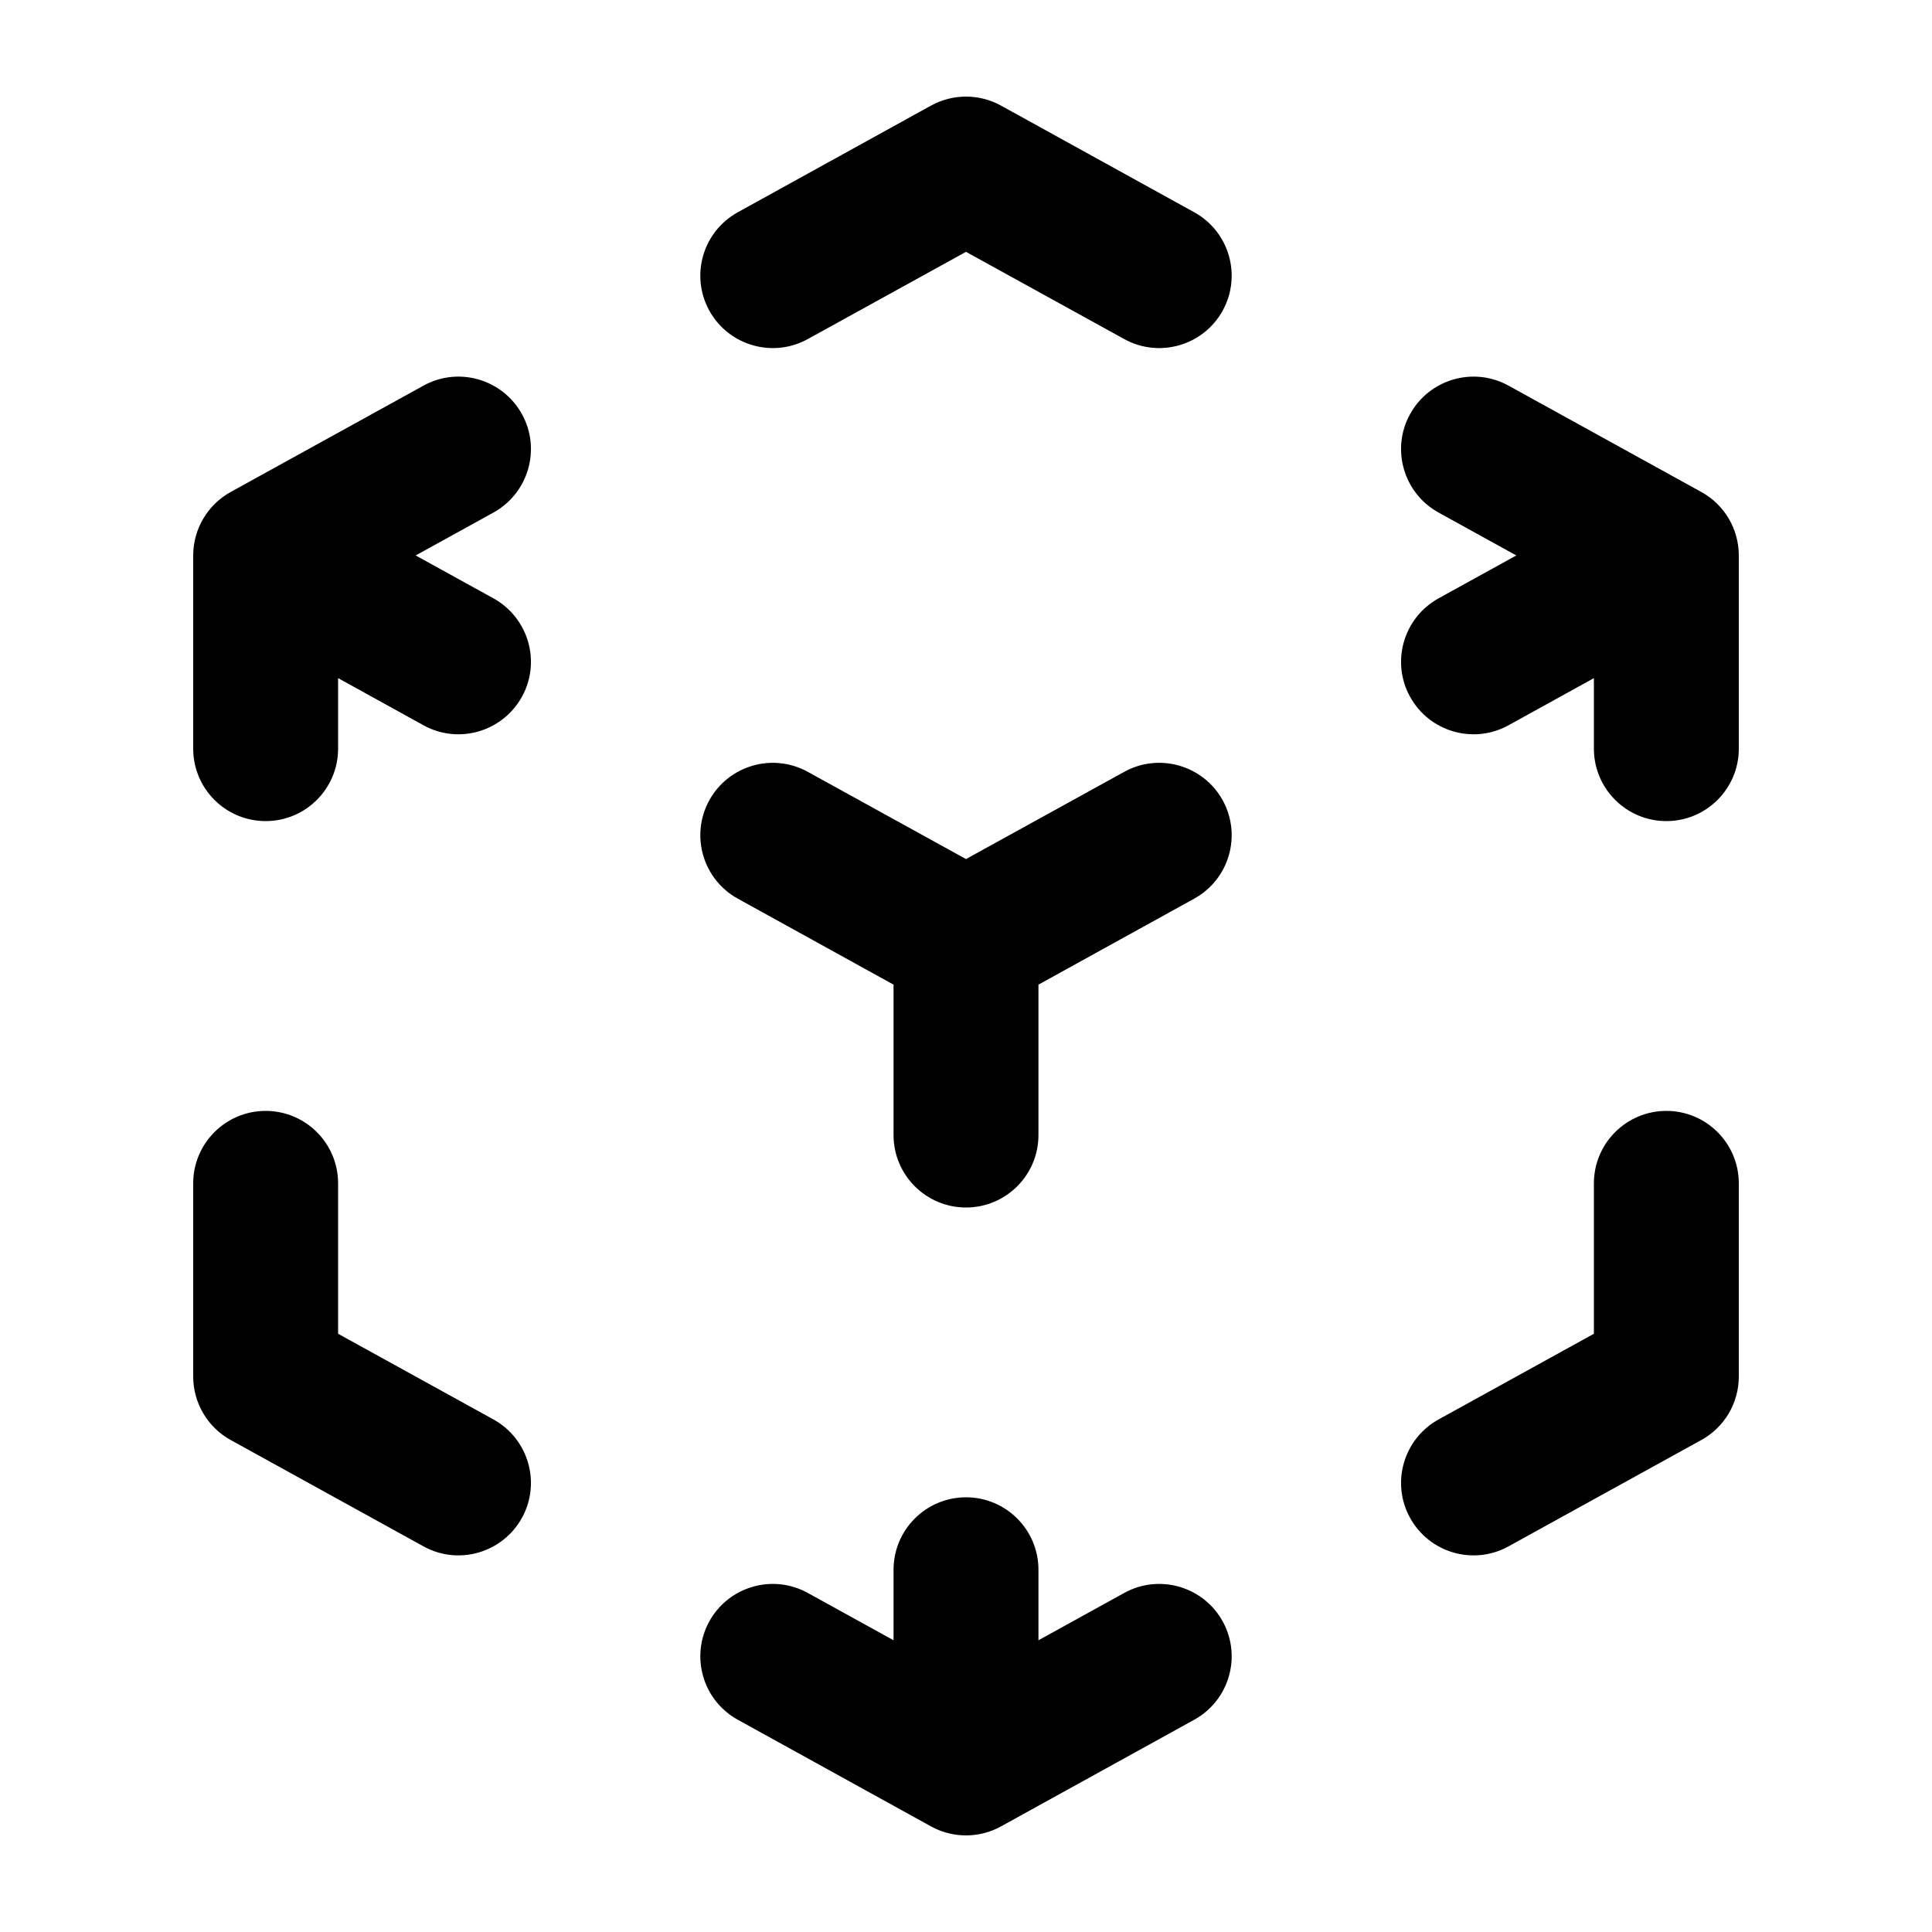 <svg width="20" height="20" viewBox="0 0 20 20" fill="none" xmlns="http://www.w3.org/2000/svg">
<path fill-rule="evenodd" clip-rule="evenodd" d="M9.638 1.093C9.863 0.969 10.137 0.969 10.362 1.093L12.362 2.197C12.725 2.397 12.857 2.853 12.657 3.216C12.457 3.578 12 3.71 11.638 3.51L10 2.607L8.362 3.51C8 3.71 7.543 3.578 7.343 3.216C7.143 2.853 7.275 2.397 7.638 2.197L9.638 1.093ZM5.403 4.287C5.603 4.649 5.471 5.105 5.108 5.306L4.303 5.75L5.108 6.194C5.471 6.395 5.603 6.851 5.403 7.213C5.202 7.576 4.746 7.708 4.384 7.508L3.5 7.02V7.75C3.5 8.164 3.164 8.5 2.75 8.5C2.336 8.5 2 8.164 2 7.75V5.75C2 5.477 2.149 5.225 2.388 5.093L4.384 3.992C4.746 3.792 5.202 3.924 5.403 4.287ZM14.597 4.287C14.797 3.924 15.254 3.792 15.616 3.992L17.612 5.093C17.852 5.225 18 5.477 18 5.75V7.75C18 8.164 17.664 8.5 17.25 8.5C16.836 8.5 16.5 8.164 16.5 7.75V7.02L15.616 7.508C15.254 7.708 14.797 7.576 14.597 7.213C14.397 6.851 14.529 6.395 14.892 6.194L15.697 5.75L14.892 5.306C14.529 5.105 14.397 4.649 14.597 4.287ZM7.343 8.284C7.543 7.922 8 7.79 8.362 7.99L10 8.893L11.638 7.99C12 7.79 12.457 7.922 12.657 8.284C12.857 8.647 12.725 9.103 12.362 9.303L10.75 10.193V11.75C10.75 12.164 10.414 12.5 10 12.5C9.586 12.5 9.25 12.164 9.25 11.75V10.193L7.638 9.303C7.275 9.103 7.143 8.647 7.343 8.284ZM2.75 11.5C3.164 11.5 3.5 11.836 3.5 12.25V13.807L5.108 14.694C5.471 14.895 5.603 15.351 5.403 15.713C5.202 16.076 4.746 16.208 4.384 16.008L2.388 14.907C2.149 14.775 2 14.523 2 14.25V12.25C2 11.836 2.336 11.5 2.75 11.5ZM17.25 11.5C17.664 11.5 18 11.836 18 12.25V14.25C18 14.523 17.852 14.775 17.612 14.907L15.616 16.008C15.254 16.208 14.797 16.076 14.597 15.713C14.397 15.351 14.529 14.895 14.892 14.694L16.5 13.807V12.25C16.5 11.836 16.836 11.5 17.25 11.5ZM10 15.5C10.414 15.5 10.75 15.836 10.75 16.25V16.98L11.638 16.49C12 16.29 12.457 16.422 12.657 16.784C12.857 17.147 12.725 17.603 12.362 17.803L10.362 18.907C10.137 19.031 9.863 19.031 9.638 18.907L7.638 17.803C7.275 17.603 7.143 17.147 7.343 16.784C7.543 16.422 8 16.29 8.362 16.49L9.25 16.98V16.25C9.25 15.836 9.586 15.5 10 15.5Z" fill="currentColor"/>
</svg>
